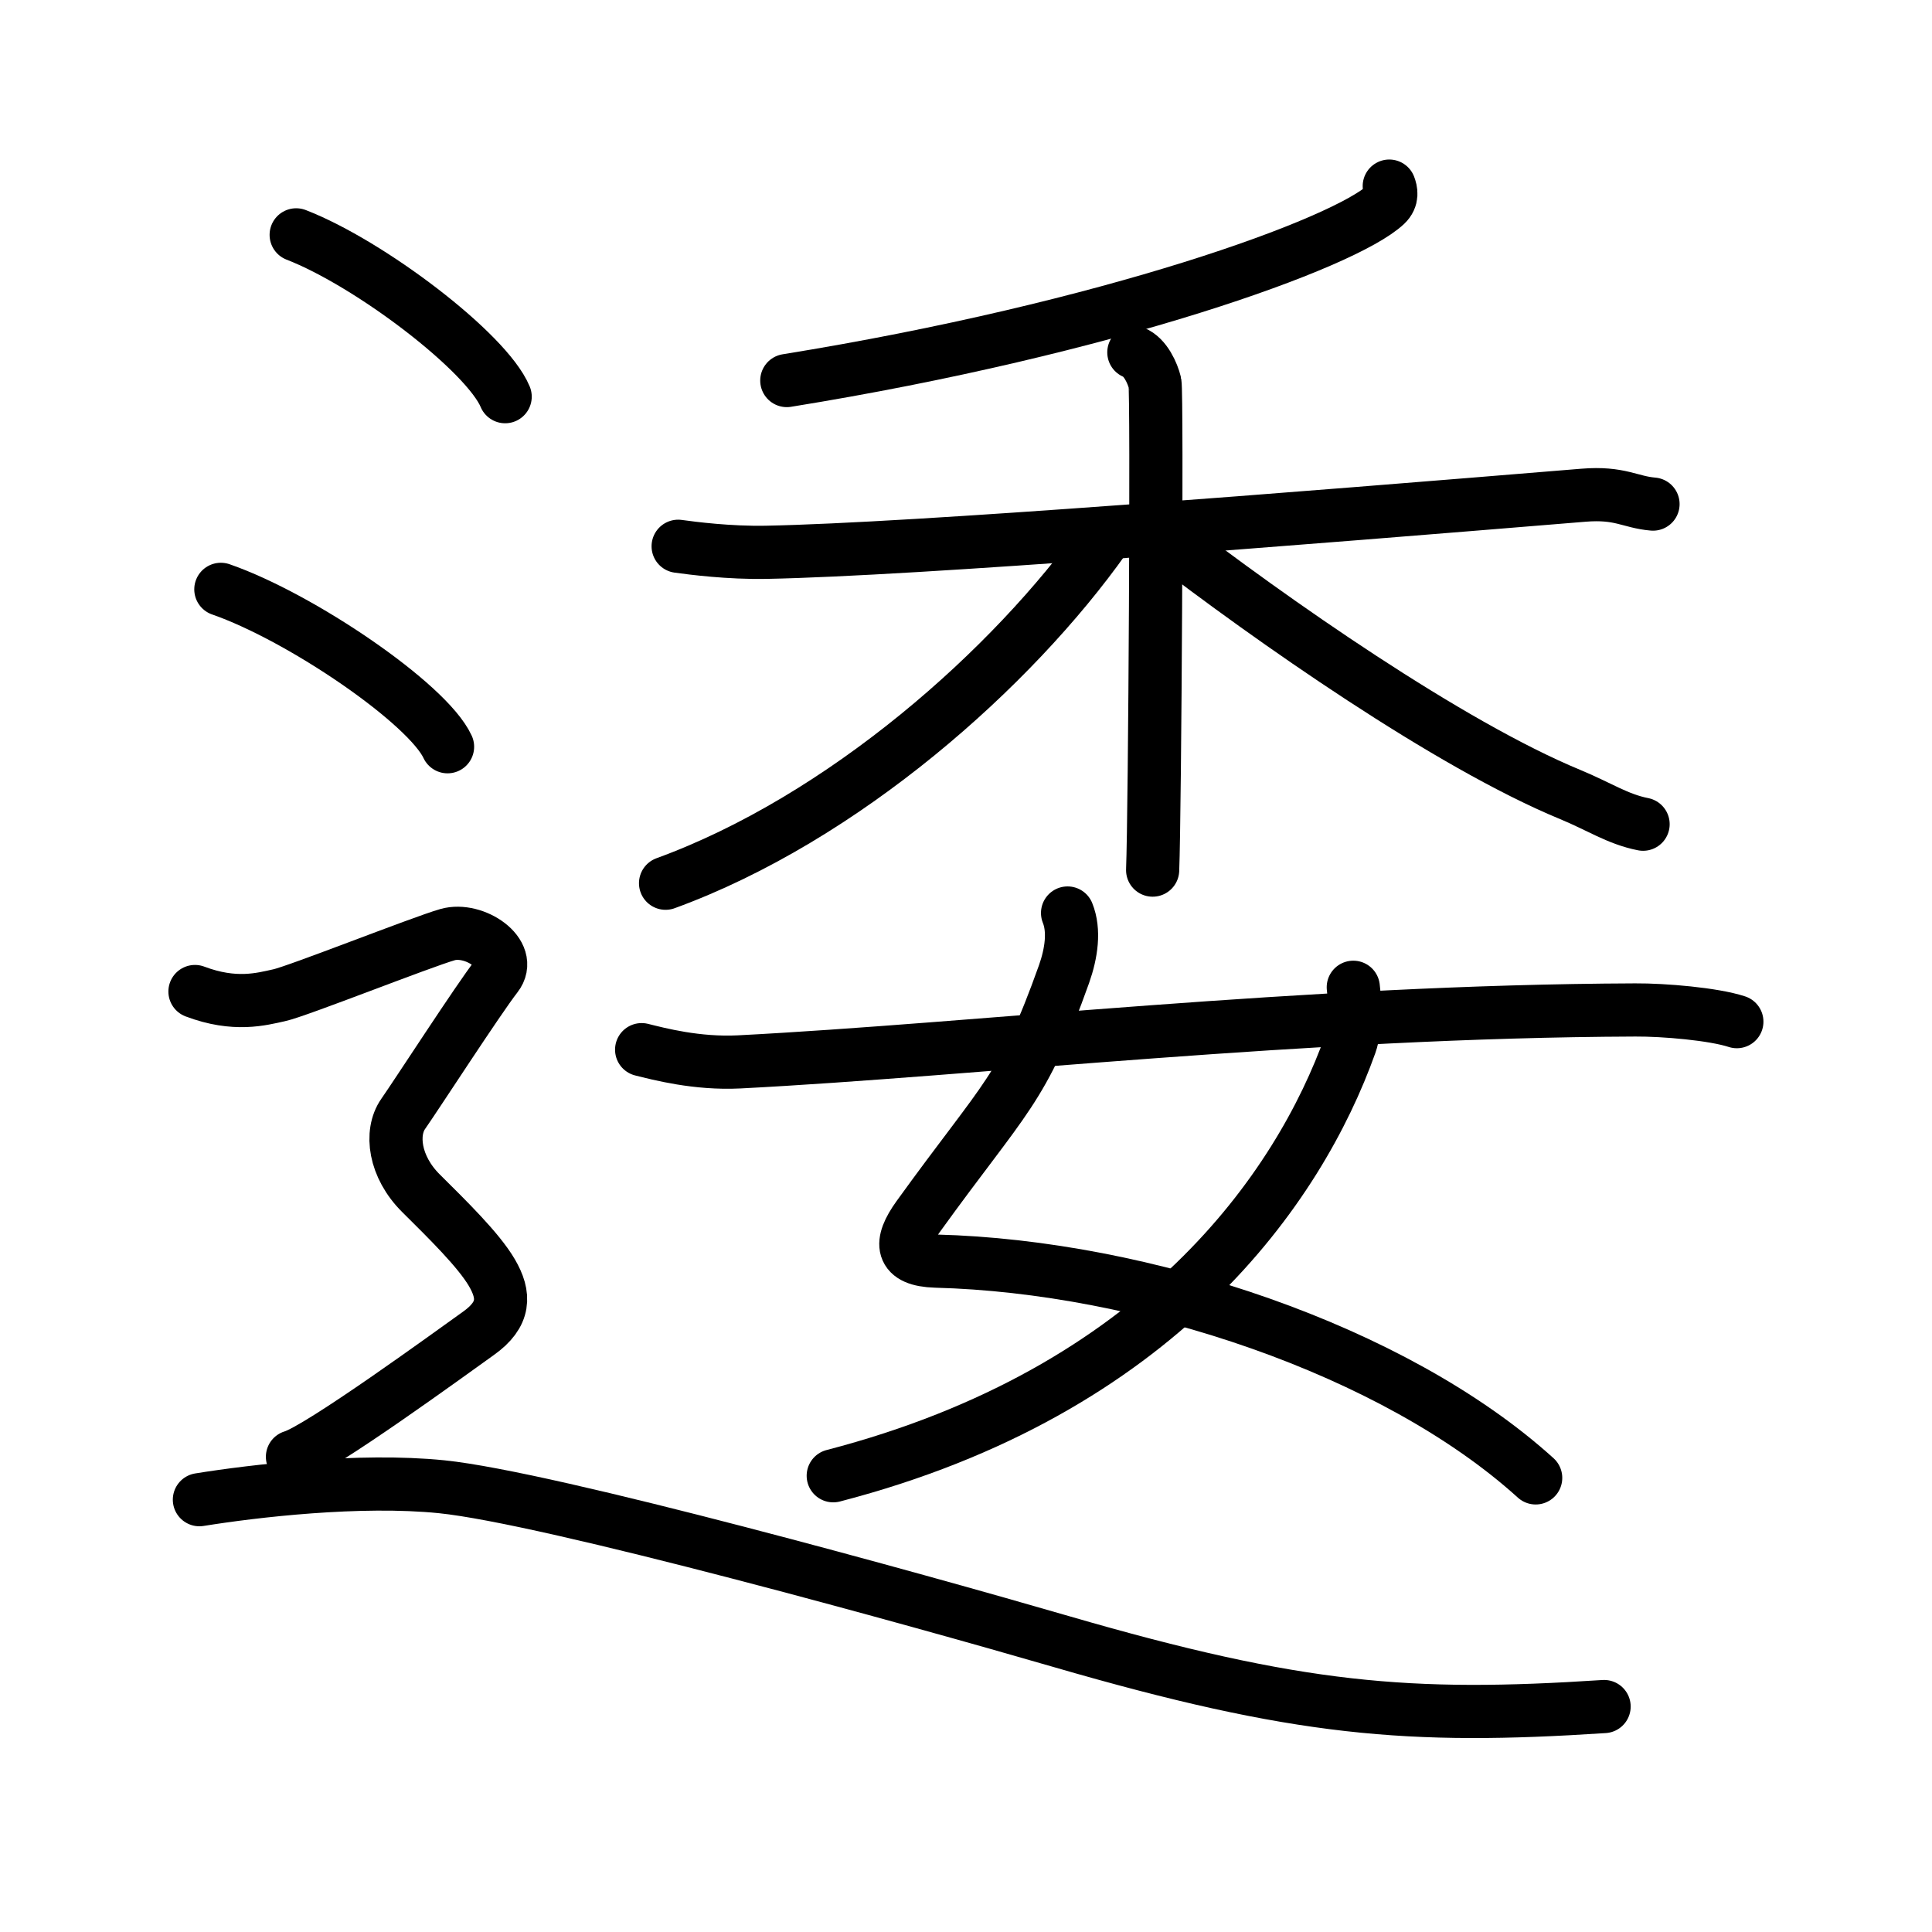 <svg xmlns="http://www.w3.org/2000/svg" width="109" height="109" viewBox="0 0 109 109"><g xmlns:kvg="http://kanjivg.tagaini.net" id="kvg:StrokePaths_09036" style="fill:none;stroke:#000000;stroke-width:3;stroke-linecap:round;stroke-linejoin:round;"><g id="kvg:09036" kvg:element="&#36918;"><g id="kvg:09036-g1" kvg:element="&#22996;"><g id="kvg:09036-g2" kvg:element="&#31166;" kvg:position="top"><g id="kvg:09036-g3" kvg:element="&#20031;" kvg:position="top"><path id="kvg:09036-s1" kvg:type="&#12754;" d="M78.38,10.5c0.1,0.26,0.2,0.67-0.19,1.04c-2.32,2.19-15.61,6.99-33.8,9.93"/></g><g id="kvg:09036-g4" kvg:element="&#26408;" kvg:position="bottom"><path id="kvg:09036-s2" kvg:type="&#12752;" d="M38.26,30.82c0.79,0.11,2.88,0.38,4.97,0.34c8.38-0.16,30.17-1.91,46.1-3.22c2.08-0.17,2.62,0.39,3.93,0.5"/><path id="kvg:09036-s3" kvg:type="&#12753;" d="M63.97,19.88c0.66,0.26,1.06,1.19,1.19,1.72c0.13,0.53,0,24.18-0.13,27.49"/><path id="kvg:09036-s4" kvg:type="&#12754;" d="M62.33,30.35c-5.19,7.33-14.74,15.82-24.78,19.48"/><path id="kvg:09036-s5" kvg:type="&#12751;" d="M65.55,30.22C71.75,35,81.75,42,88.6,44.83c1.6,0.66,2.67,1.39,4.1,1.67"/></g></g><g id="kvg:09036-g5" kvg:element="&#22899;" kvg:position="bottom"><path id="kvg:09036-s6" kvg:type="&#12763;" d="M60.23,51.51c0.4,0.99,0.22,2.26-0.2,3.45c-2.36,6.61-3.25,6.78-8.23,13.68c-1.08,1.5-1.01,2.45,1,2.51c11.69,0.3,25.87,5.01,33.84,12.23"/><path id="kvg:09036-s7" kvg:type="&#12754;" d="M76.35,55.7c0.08,0.66,0.17,2.26-0.17,3.21c-2.89,8.1-10.79,19.58-29.17,24.35"/><path id="kvg:09036-s8" kvg:type="&#12752;" d="M36.2,59.22c0.97,0.24,3.1,0.81,5.5,0.69c13.25-0.68,31.92-2.86,50.56-2.93c1.62-0.01,4.42,0.23,5.73,0.66"/></g></g><g id="kvg:09036-g6" kvg:element="&#36790;" kvg:position="nyo" kvg:radical="general"><path id="kvg:09036-s9" kvg:type="&#12756;" d="M16.71,13.25c4.16,1.61,10.75,6.63,11.79,9.13"/><path id="kvg:09036-s10" kvg:type="&#12756;" d="M12.46,33.25c4.52,1.57,11.67,6.45,12.79,8.88"/><path id="kvg:09036-s11" kvg:type="&#12747;" d="M11,55.94c2.25,0.85,3.75,0.43,4.75,0.21c1-0.21,8-2.99,9.5-3.42c1.5-0.43,3.75,1.07,2.75,2.35s-4.5,6.69-5.25,7.76c-0.75,1.07-0.5,2.99,1,4.48s3.25,3.2,4,4.48c0.75,1.28,0.75,2.35-0.75,3.42c-1.5,1.07-9,6.54-10.5,6.97"/><path id="kvg:09036-s12" kvg:type="&#12751;" d="M11.25,84.61c3.04-0.49,9.04-1.2,13.67-0.73c6.08,0.62,26.82,6.37,34.94,8.73C73.25,96.5,79.5,97,90.5,96.28"/></g></g></g></svg>